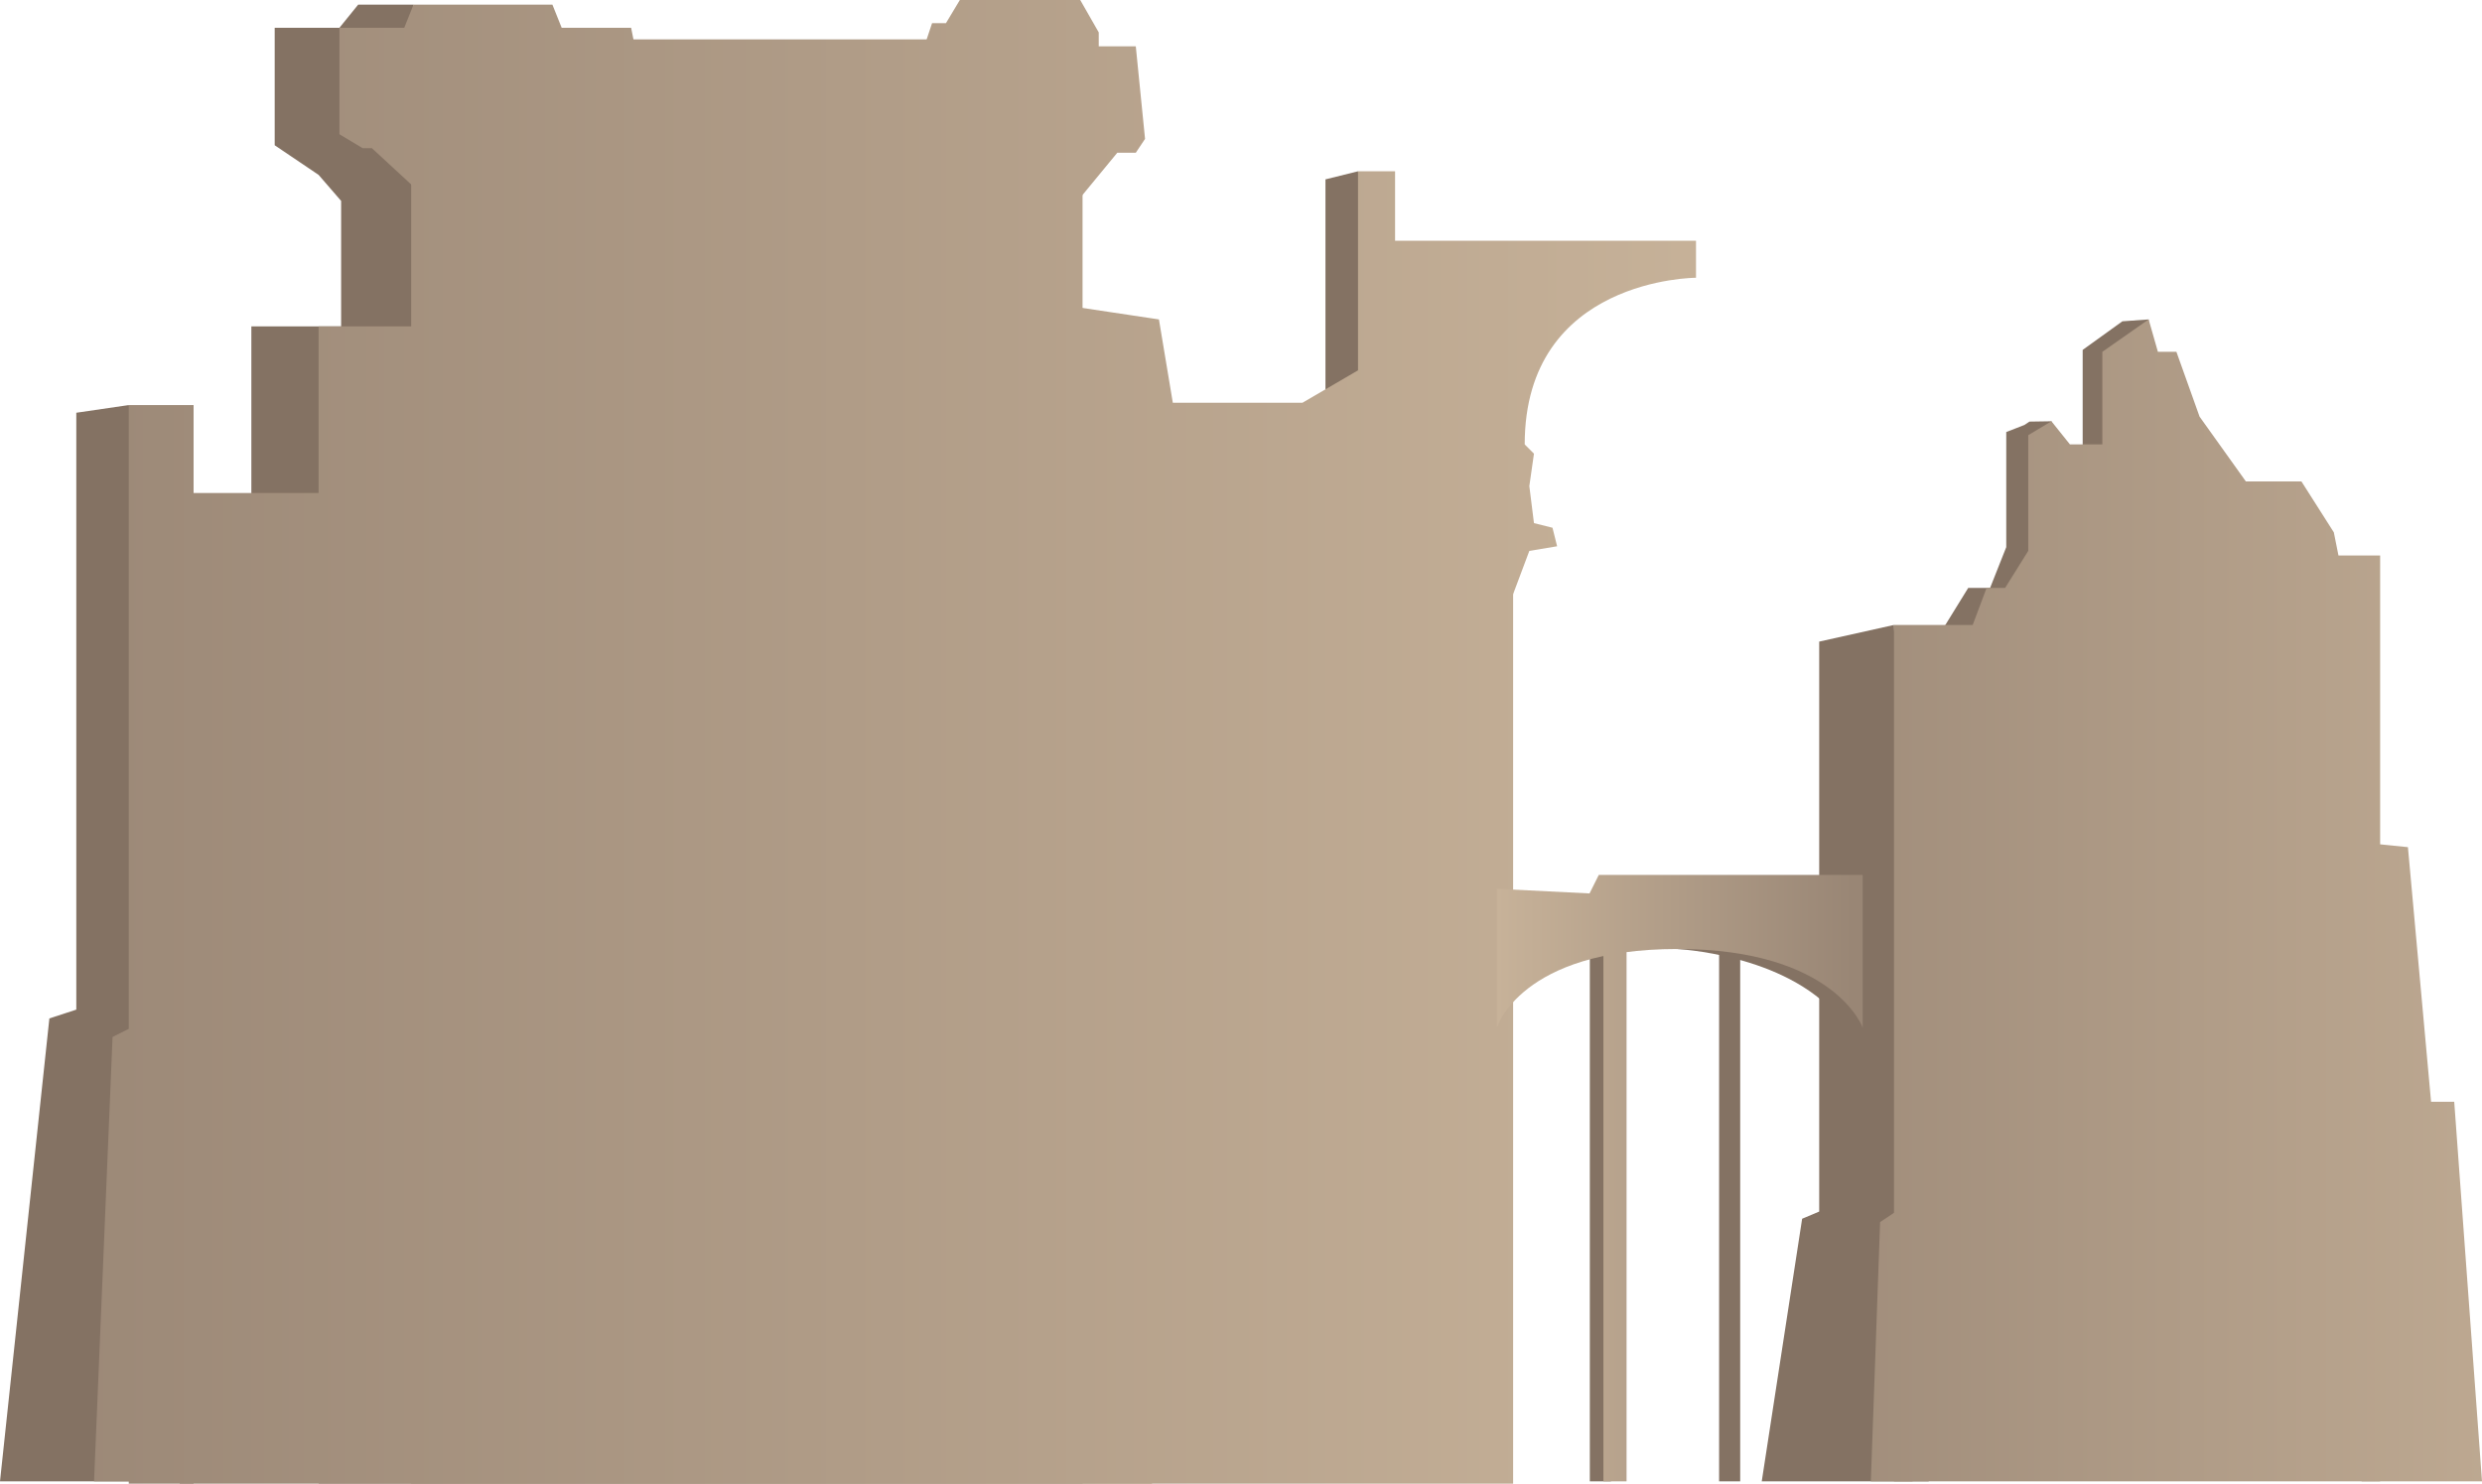 <svg xmlns="http://www.w3.org/2000/svg" xmlns:xlink="http://www.w3.org/1999/xlink" width="921.612" height="551" viewBox="0 0 921.612 551">
  <defs>
    <linearGradient id="a" x1="615.157" y1="334.382" x2="1012.637" y2="334.382" gradientUnits="userSpaceOnUse">
      <stop offset="0" stop-color="#998675"/>
      <stop offset="1" stop-color="#c7b299"/>
    </linearGradient>
    <linearGradient id="b" x1="615.157" y1="431.516" x2="1012.637" y2="431.516" xlink:href="#a"/>
    <linearGradient id="c" x1="615.157" y1="498.565" x2="1012.637" y2="498.565" xlink:href="#a"/>
    <linearGradient id="d" x1="-13.812" y1="350.715" x2="641.826" y2="350.715" xlink:href="#a"/>
    <linearGradient id="e" x1="-13.812" y1="336.101" x2="641.826" y2="336.101" xlink:href="#a"/>
    <linearGradient id="f" x1="-13.812" y1="282.807" x2="641.826" y2="282.807" xlink:href="#a"/>
    <linearGradient id="g" x1="-13.812" y1="367.047" x2="641.826" y2="367.047" xlink:href="#a"/>
    <linearGradient id="h" x1="-13.812" y1="38.682" x2="641.826" y2="38.682" xlink:href="#a"/>
    <linearGradient id="i" x1="-13.812" y1="42.98" x2="641.826" y2="42.98" xlink:href="#a"/>
    <linearGradient id="j" x1="-13.812" y1="147.85" x2="641.826" y2="147.85" xlink:href="#a"/>
    <linearGradient id="k" x1="-13.812" y1="464.181" x2="641.826" y2="464.181" xlink:href="#a"/>
    <linearGradient id="l" x1="687.833" y1="353.293" x2="555.818" y2="353.293" xlink:href="#a"/>
    <linearGradient id="m" x1="687.833" y1="446.129" x2="555.818" y2="446.129" xlink:href="#a"/>
  </defs>
  <title>Ruins</title>
  <g>
    <polygon points="797.83 118.624 788.083 119.321 773.333 129.946 773.333 167.821 765.083 166.321 761.727 156.446 753.583 156.571 751.708 157.821 744.958 160.446 744.958 203.196 738.958 218.337 730.833 218.337 720.583 234.946 788.333 234.946 797.83 118.624" fill="#847263"/>
    <polygon points="504.26 63.61 492.167 66.613 492.167 159.28 509.917 141.53 504.26 63.61" fill="#847263"/>
    <polygon points="47.815 150.429 28.333 153.28 28.333 374.946 18.333 378.222 0 550.14 97.667 550.14 178.667 205.613 153.545 1.719 133 1.719 126.038 10.315 102 10.315 102 53.946 118.302 64.946 126.667 74.613 126.667 121.203 93.333 121.203 93.333 190.613 59.85 190.613 47.815 150.429" fill="#847263"/>
    <polygon points="638.333 351.28 638.333 550.14 646.167 550.14 646.167 350.946 638.333 351.28" fill="#847263"/>
    <polygon points="590.333 351.28 590.333 550.14 598.167 550.14 598.167 350.946 590.333 351.28" fill="#847263"/>
    <path d="M622.5,352.434s.131.006.383.021c4.427.269,46.075,3.478,62.95,29.658h9l1-25-62.166-14.5" fill="#847263"/>
    <polygon points="703.275 232.09 675.5 238.28 675.5 449.946 669.167 452.613 654.167 550.14 716.167 550.14 703.275 232.09" fill="#847263"/>
    <g>
      <polygon points="703.275 550.14 703.275 232.09 732.501 232.09 737.659 218.337 744.535 218.337 753.131 204.583 753.131 161.604 761.727 156.446 768.604 165.042 780.638 165.042 780.638 130.658 797.83 118.624 801.269 130.658 808.145 130.658 816.741 154.727 833.933 178.796 854.563 178.796 866.598 197.707 868.317 206.303 883.79 206.303 883.79 550.14 703.275 550.14" fill="url(#a)"/>
      <polygon points="876.913 312.892 894.105 314.612 902.701 409.167 911.297 409.167 921.612 550.14 876.913 550.14 876.913 312.892" fill="url(#b)"/>
      <polygon points="708.432 446.989 698.117 453.866 694.679 550.14 710.152 550.14 708.432 446.989" fill="url(#c)"/>
    </g>
    <g>
      <rect x="47.815" y="150.429" width="24.069" height="400.571" fill="url(#d)"/>
      <rect x="118.302" y="121.203" width="309.454" height="429.797" fill="url(#e)"/>
      <rect x="152.686" y="14.613" width="249.282" height="536.387" fill="url(#f)"/>
      <rect x="66.726" y="183.094" width="495.126" height="367.906" fill="url(#g)"/>
      <polygon points="160.422 75.644 138.073 55.014 134.634 55.014 126.038 49.856 126.038 10.315 150.107 10.315 153.545 1.719 205.121 1.719 208.56 10.315 234.347 10.315 236.067 18.911 160.422 75.644" fill="url(#h)"/>
      <polygon points="342.656 18.911 346.095 8.596 351.252 8.596 356.41 0 401.109 0 407.985 12.034 407.985 17.192 421.739 17.192 425.177 51.576 421.739 56.733 414.862 56.733 390.794 85.959 342.656 18.911" fill="url(#i)"/>
      <path d="M395.951,113.466l34.384,5.158,5.157,30.945H483.63l20.63-12.034V63.61h13.754V89.4H629.761v13.753s-63.61,0-63.61,61.891l3.438,3.438-1.719,12.035,1.719,13.753,6.877,1.72,1.719,6.876-10.315,1.719L557.555,232.09H389.074V113.466Z" fill="url(#j)"/>
      <polygon points="55.552 378.222 41.798 385.098 34.921 550.14 64.577 550.14 55.552 378.222" fill="url(#k)"/>
    </g>
    <g>
      <path d="M555.836,330.084l34.383,1.719,3.439-6.876h97.994V381.66s-10.316-29.226-68.768-29.226-67.048,29.226-67.048,29.226Z" fill="url(#l)"/>
      <rect x="595.377" y="342.119" width="8.596" height="208.022" fill="url(#m)"/>
      <rect x="643.514" y="342.119" width="8.596" height="208.022" fill="url(#m)"/>
    </g>
  </g>
</svg>
